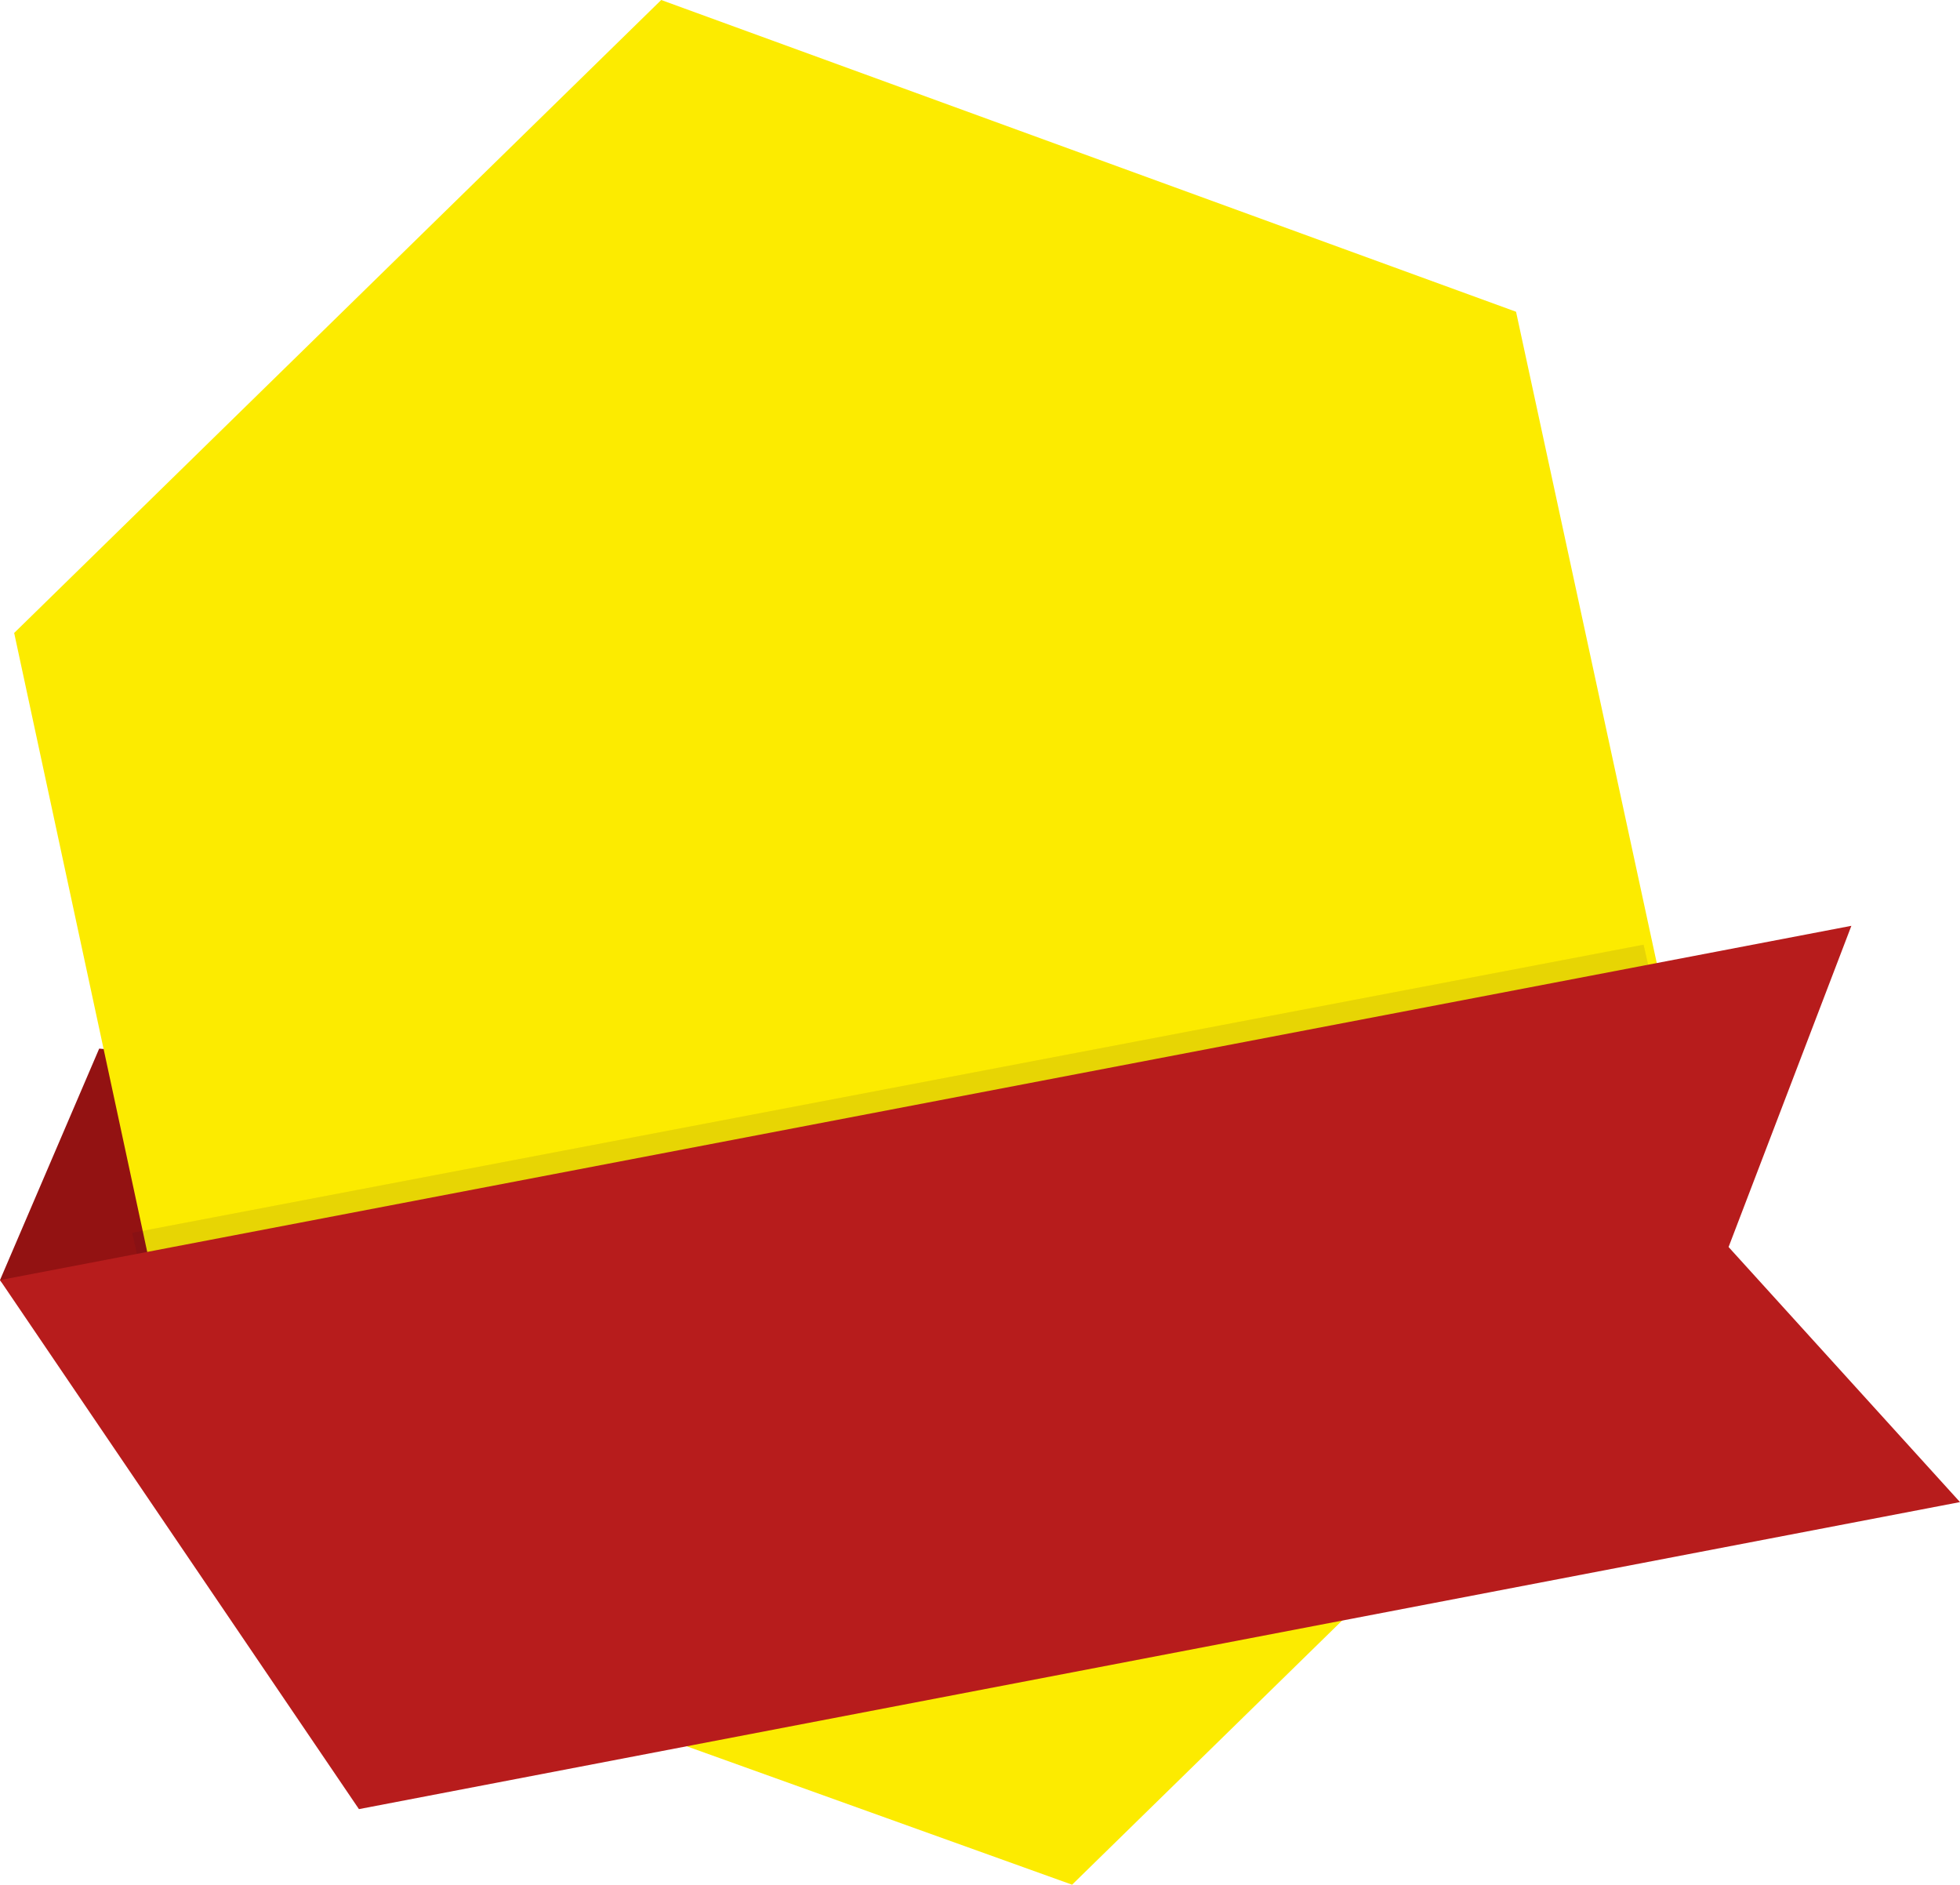 <?xml version="1.0" encoding="utf-8"?>
<!-- Generator: Adobe Illustrator 22.0.1, SVG Export Plug-In . SVG Version: 6.00 Build 0)  -->
<svg version="1.1" id="Layer_1" xmlns="http://www.w3.org/2000/svg" xmlns:xlink="http://www.w3.org/1999/xlink" x="0px" y="0px"
	 viewBox="0 0 41.5 39.9" style="enable-background:new 0 0 41.5 39.9;" xml:space="preserve">
<style type="text/css">
	.st0{fill:#931212;}
	.st1{fill:#FCEB00;}
	.st2{opacity:0.1;}
	.st3{opacity:0.3;fill:#8B267F;enable-background:new    ;}
	.st4{fill:#B71C1C;}
</style>
<polygon class="st0" points="0,27.1 2.1,22.2 5.6,22.5 8.2,26 1.8,29.2 "/>
<polygon class="st1" points="36.4,26.5 22.7,39.9 4.6,33.4 0.3,13.4 14,0 32.1,6.6 "/>
<g class="st2">
	<polygon points="2.8,26.1 3.3,28.3 35.3,22.2 34.8,20 	"/>
	<polygon class="st3" points="2.8,26.1 3.3,28.3 35.3,22.2 34.8,20 	"/>
</g>
<polygon class="st4" points="41.5,31.8 7.6,38.3 0,27.1 39.2,19.6 36.6,26.4 "/>
</svg>
